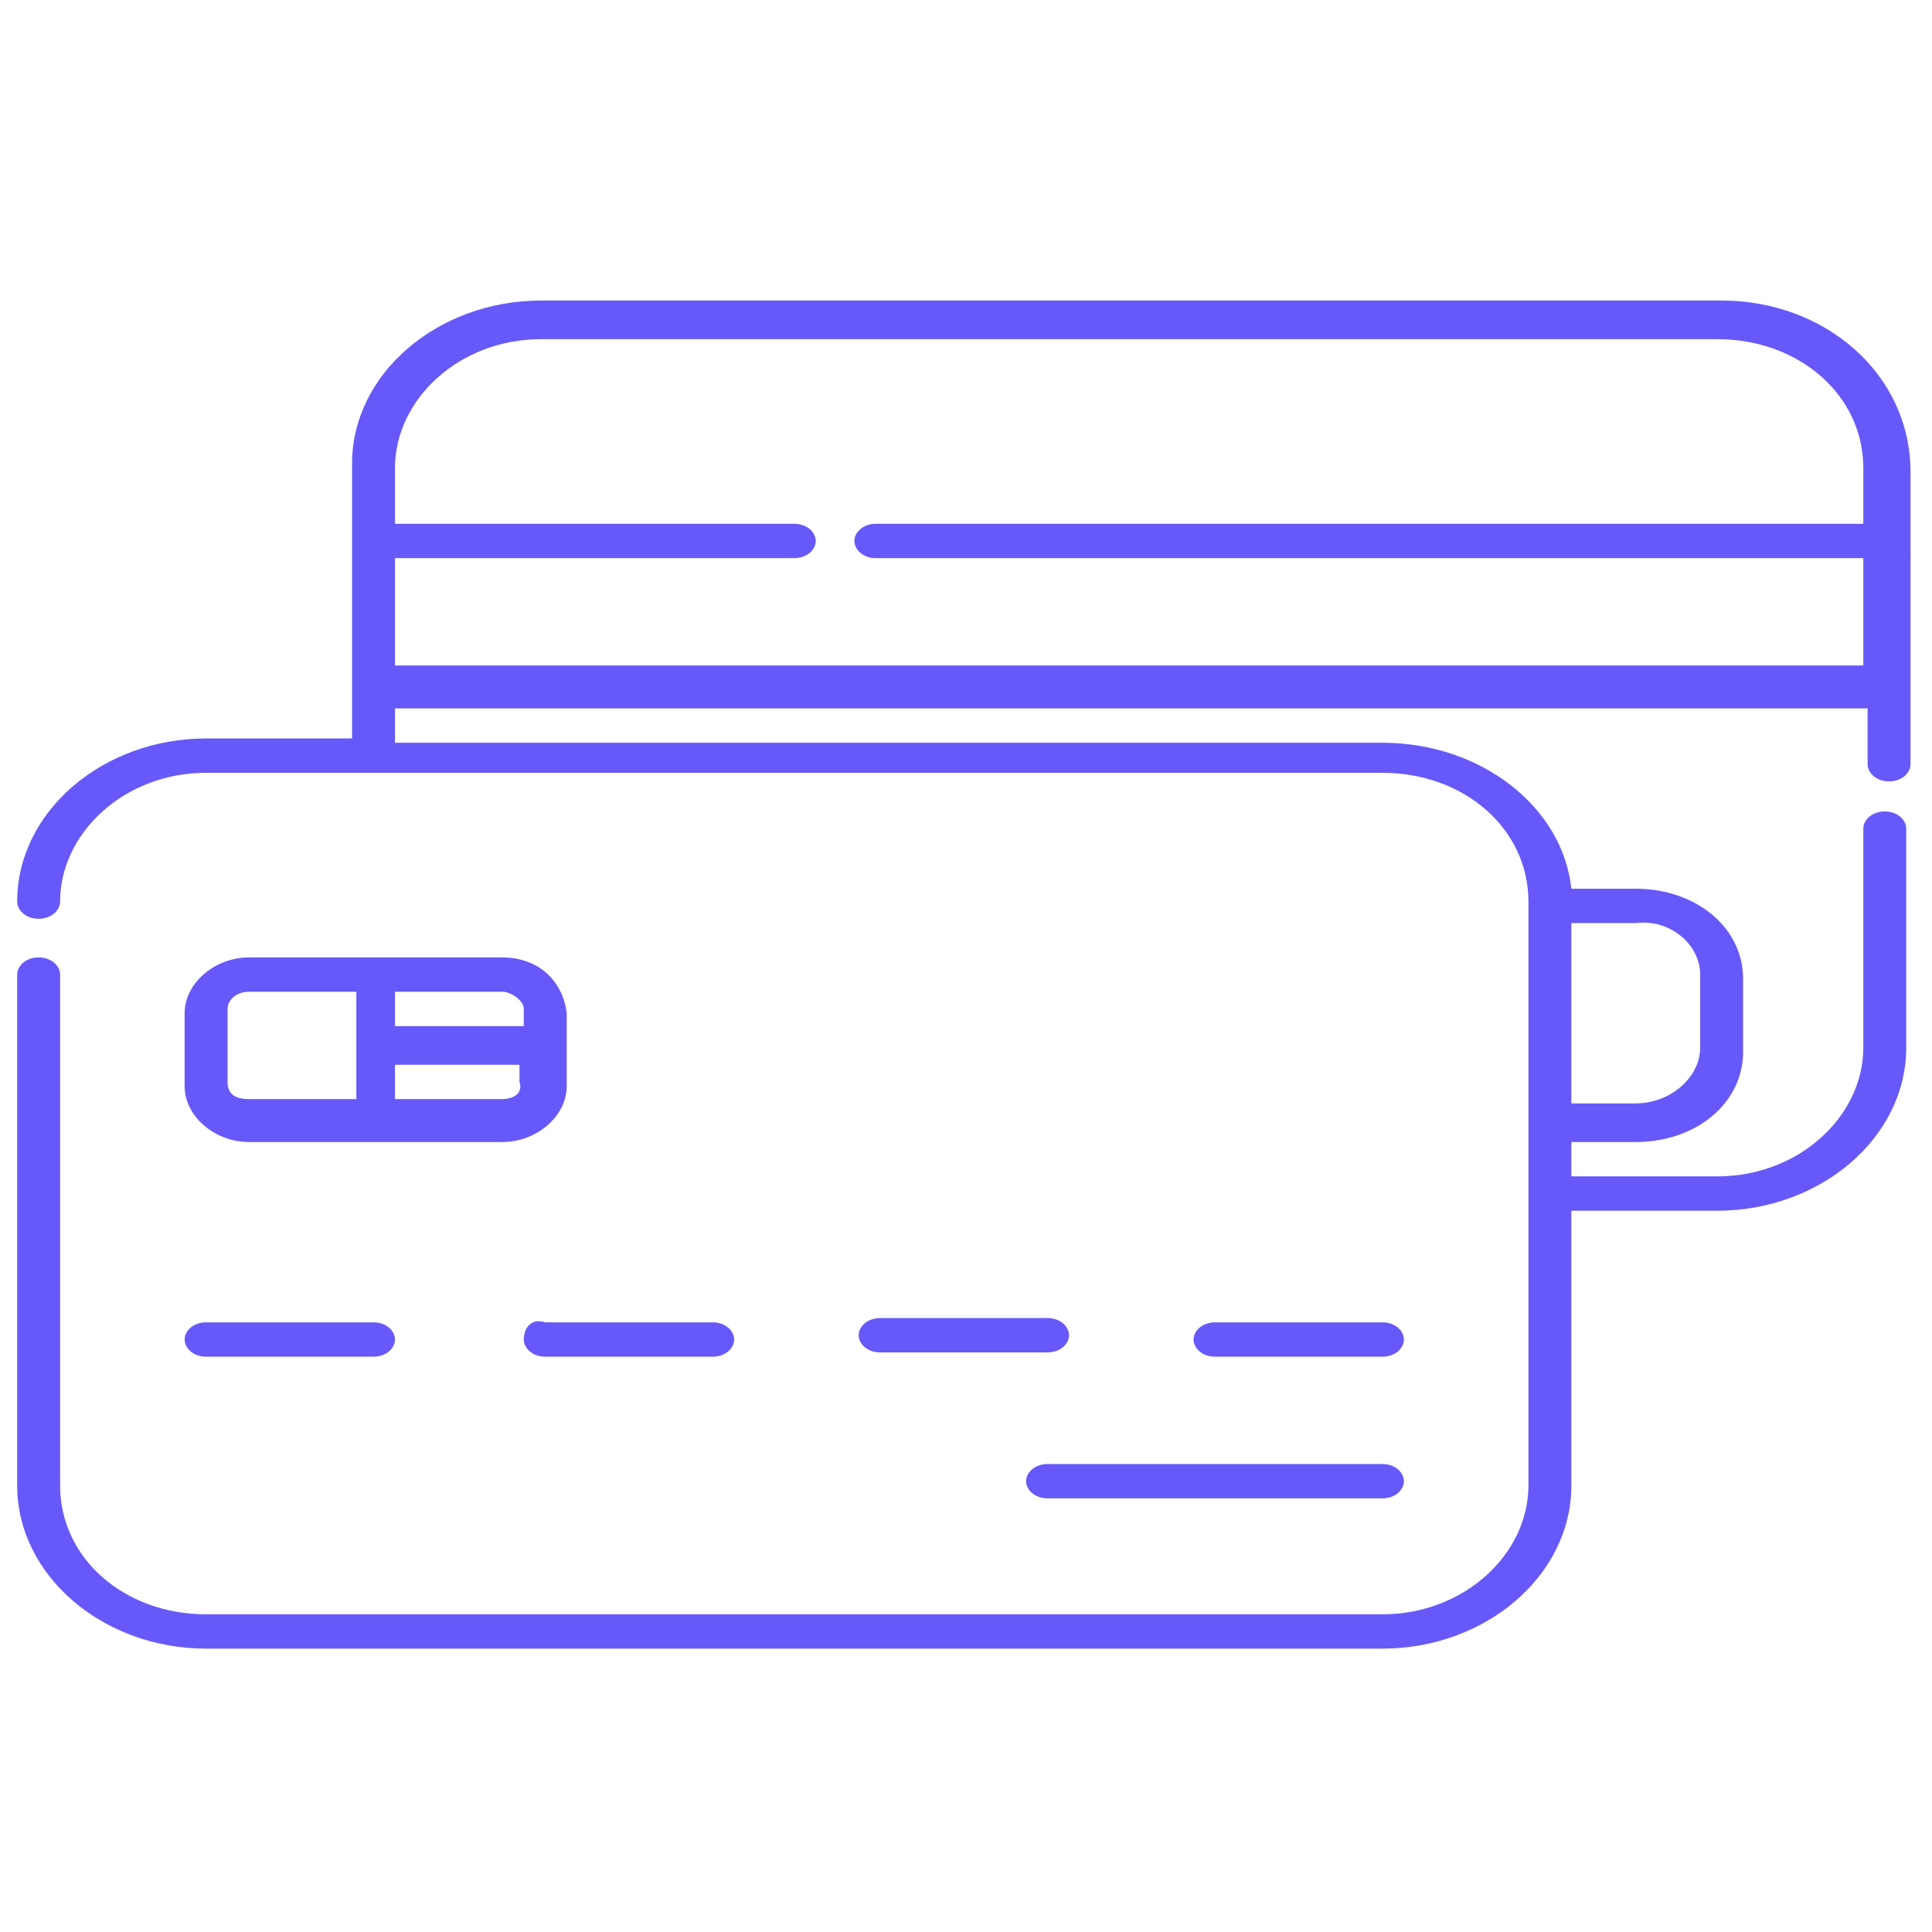 <svg version="1.1" id="Capa_1" xmlns="http://www.w3.org/2000/svg" x="0" y="0" viewBox="0 0 45 45" xml:space="preserve"><style>.st0{fill:#6759f9}</style><g id="XMLID_81_"><path id="XMLID_96_" class="st0" d="M40.1 7H12.6c-2.4 0-4.4 1.7-4.4 3.8v6.4H4.8C2.4 17.2.4 18.9.4 21c0 .2.2.4.5.4s.5-.2.5-.4c0-1.6 1.5-3 3.4-3h27.4c1.9 0 3.4 1.3 3.4 3v13.6c0 1.6-1.5 3-3.4 3H4.8c-1.9 0-3.4-1.3-3.4-3V22.7c0-.2-.2-.4-.5-.4s-.5.2-.5.4v11.9c0 2.1 2 3.8 4.4 3.8h27.4c2.4 0 4.4-1.7 4.4-3.8v-6.4H40c2.4 0 4.4-1.7 4.4-3.8v-5.1c0-.2-.2-.4-.5-.4s-.5.2-.5.4v5.1c0 1.6-1.5 3-3.4 3h-3.4v-.8h1.5c1.4 0 2.5-.9 2.5-2.1v-1.7c0-1.2-1.1-2.1-2.5-2.1h-1.5c-.2-1.9-2.1-3.4-4.4-3.4h-23v-.8h34.3v1.3c0 .2.2.4.5.4s.5-.2.5-.4V11c0-2.3-2-4-4.4-4zm-.5 15.7v1.7c0 .7-.7 1.3-1.5 1.3h-1.5v-4.2h1.5c.8-.1 1.5.5 1.5 1.2zM9.2 15.5V13h9.3c.3 0 .5-.2.5-.4s-.2-.4-.5-.4H9.2v-1.3c0-1.6 1.5-3 3.4-3H40c1.9 0 3.4 1.3 3.4 3v1.3h-23c-.3 0-.5.2-.5.4s.2.4.5.4h23v2.5H9.2z"/><path id="XMLID_90_" class="st0" d="M11.7 22.3H5.8c-.8 0-1.5.6-1.5 1.3v1.7c0 .7.7 1.3 1.5 1.3h5.9c.8 0 1.5-.6 1.5-1.3v-1.7c-.1-.8-.7-1.3-1.5-1.3zm.5 1.2v.4h-3v-.8h2.5c.2 0 .5.2.5.4zm-6.9 1.7v-1.7c0-.2.2-.4.5-.4h2.5v2.5H5.8c-.3 0-.5-.1-.5-.4zm6.4.4H9.2v-.8h2.9v.4c.1.3-.2.4-.4.4z"/><path id="XMLID_69_" class="st0" d="M4.8 31.6h3.9c.3 0 .5-.2.5-.4s-.2-.4-.5-.4H4.8c-.3 0-.5.2-.5.4s.2.4.5.4z"/><path id="XMLID_68_" class="st0" d="M12.2 31.2c0 .2.2.4.5.4h3.9c.3 0 .5-.2.5-.4s-.2-.4-.5-.4h-3.9c-.3-.1-.5.1-.5.4z"/><path id="XMLID_67_" class="st0" d="M24.4 30.7h-3.9c-.3 0-.5.2-.5.4s.2.4.5.4h3.9c.3 0 .5-.2.5-.4s-.2-.4-.5-.4z"/><path id="XMLID_65_" class="st0" d="M32.2 31.6c.3 0 .5-.2.5-.4s-.2-.4-.5-.4h-3.9c-.3 0-.5.2-.5.4s.2.4.5.4h3.9z"/><path id="XMLID_63_" class="st0" d="M23.9 34.5c0 .2.2.4.5.4h7.8c.3 0 .5-.2.5-.4s-.2-.4-.5-.4h-7.8c-.3 0-.5.2-.5.4z"/></g></svg>